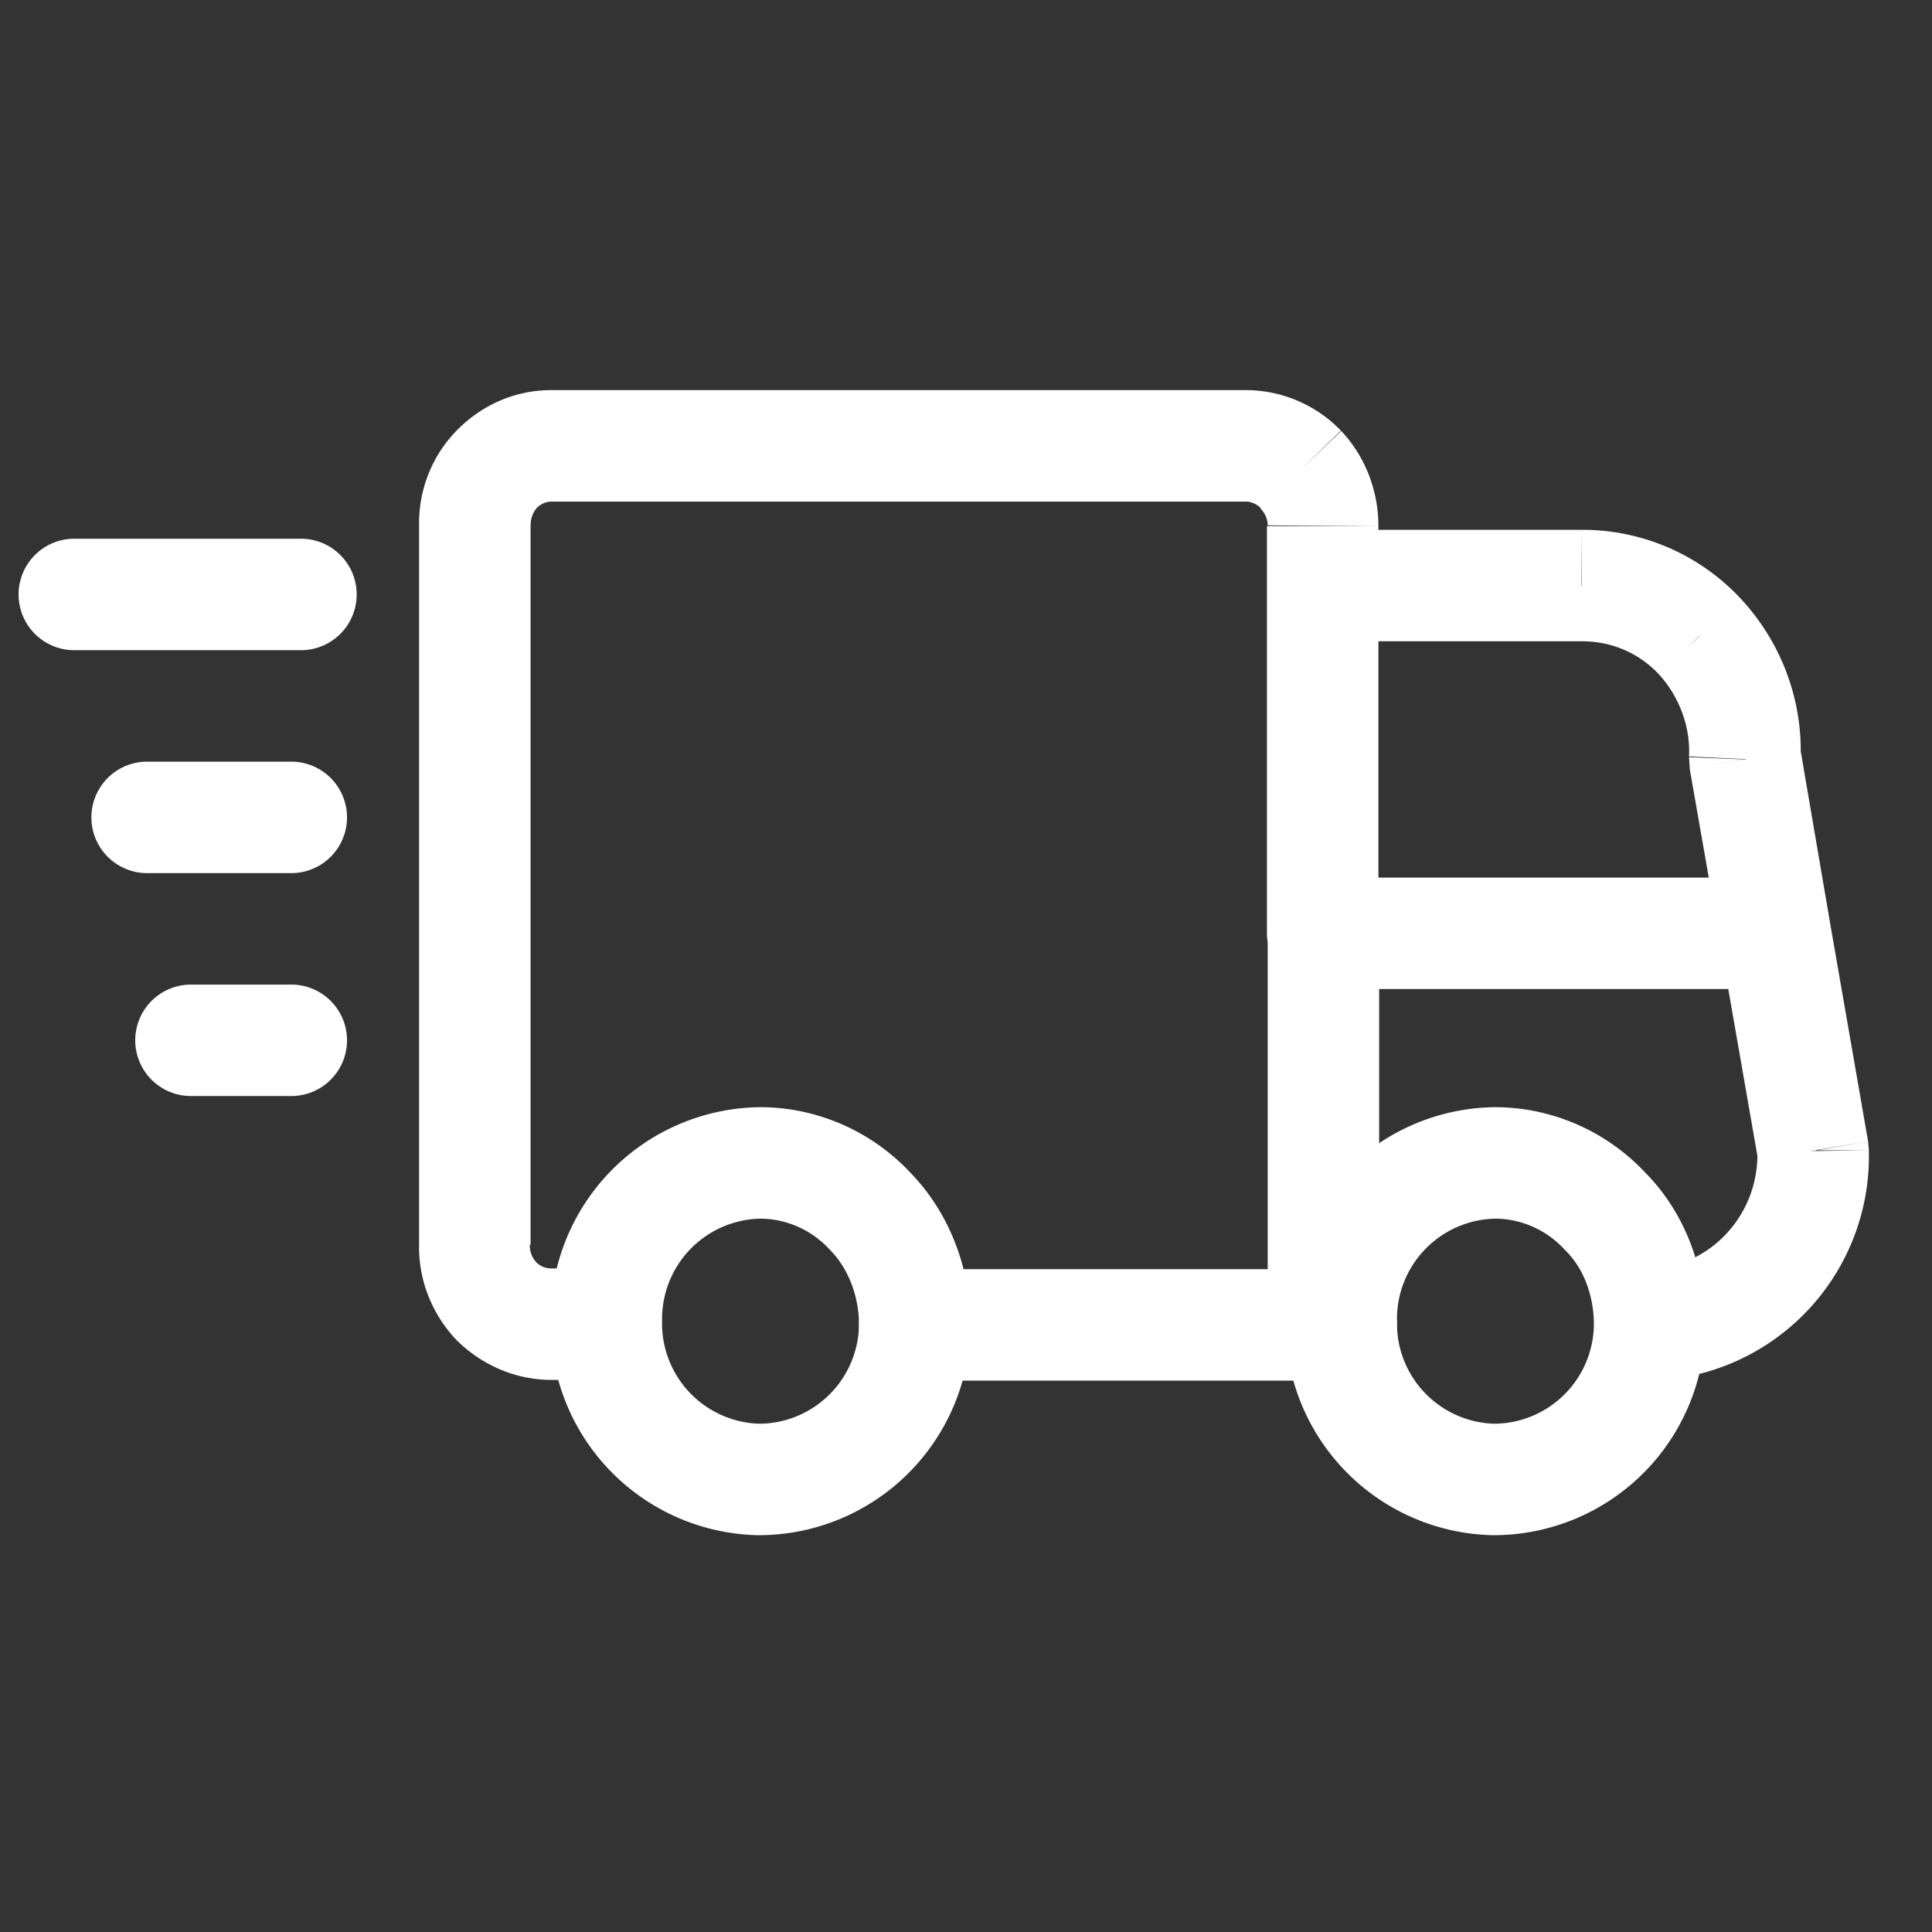 <svg width="800" height="800" viewBox="0 -1 26 26" fill="none" xmlns="http://www.w3.org/2000/svg">
  <rect x="0" y="-1" width="26" height="26" fill="#333333" stroke="none"/>
  <path clip-rule="evenodd"
    d="M12.31 16.83a2.1 2.1 0 0 1-2.1 2.08 2.1 2.1 0 0 1-2.05-2.14 2.1 2.1 0 0 1 2.07-2.12c.56 0 1.1.24 1.48.65.39.4.6.96.6 1.53v0ZM22.2 16.83a2.1 2.1 0 0 1-2.1 2.08 2.1 2.1 0 0 1-2.05-2.14 2.1 2.1 0 0 1 2.07-2.12c.56 0 1.1.24 1.48.65.4.4.6.96.6 1.53v0Z"
    stroke="#fff" stroke-width="1.5" stroke-linecap="round" stroke-linejoin="round" />
  <path
    d="M17.8 17.58a.75.75 0 0 0 0-1.5v1.5Zm-5.49-1.5a.75.75 0 0 0 0 1.5v-1.5Zm4.75.75a.75.75 0 1 0 1.5 0h-1.5Zm1.5-5.27a.75.75 0 0 0-1.5 0h1.5Zm-.75 4.52a.75.75 0 1 0 0 1.5v-1.5Zm.24 1.5a.75.75 0 0 0 0-1.5v1.5Zm4.14-1.5a.75.75 0 1 0 .03 1.5l-.03-1.5Zm2.21-1.6h.75l-.01-.12-.74.13Zm.23-3.05a.75.75 0 0 0-1.48.26l1.48-.26Zm-6.83-5.3a.75.75 0 0 0 0 1.5v-1.5Zm3.48.75v.75h.01v-.75Zm1.6.68-.55.52.54-.52Zm.6 1.66-.75-.03.01.16.74-.13Zm-.33 2.47a.75.75 0 1 0 1.48-.26l-1.48.26Zm-4.6-4.81a.75.75 0 1 0-1.5 0h1.5Zm-1.5 4.68a.75.75 0 0 0 1.5 0h-1.5Zm0-4.68a.75.75 0 0 0 1.5 0h-1.5Zm.75-.8h-.75.75ZM16.77 5v-.75V5ZM7.42 5v-.75V5Zm-.74.32-.54-.52.54.52Zm-.3.75h.75-.75Zm0 9.68h.75-.75Zm.3.76-.54.52.54-.52Zm.74.31v.75-.75Zm.73.75a.75.75 0 0 0 0-1.5v1.5Zm9.66-6.76a.75.75 0 0 0 0 1.5v-1.5Zm6.08 1.5a.75.75 0 0 0 0-1.5v1.5ZM1 6.25a.75.75 0 0 0 0 1.5v-1.5Zm3.05 1.5a.75.75 0 0 0 0-1.5v1.5Zm-2.07 1.5a.75.75 0 0 0 0 1.5v-1.5Zm1.94 1.5a.75.75 0 0 0 0-1.5v1.5Zm-1.35 1.5a.75.75 0 0 0 0 1.5v-1.5Zm1.35 1.5a.75.75 0 0 0 0-1.5v1.5Zm13.88 2.33h-5.49v1.5h5.5v-1.5Zm.76.75v-5.27h-1.5v5.27h1.5Zm-.75.75h.24v-1.5h-.24v1.5Zm4.41 0a3.02 3.02 0 0 0 2.93-3.1l-1.5.02c.02.87-.66 1.56-1.46 1.58l.03 1.5Zm2.92-3.22-.51-2.93-1.48.26.51 2.92 1.48-.25ZM17.8 7.63h3.48v-1.5H17.8v1.5Zm3.49 0c.39 0 .76.15 1.04.45l1.09-1.03a2.91 2.91 0 0 0-2.14-.92l.01 1.5Zm1.04.45c.27.3.42.7.4 1.1l1.5.07c.04-.81-.25-1.6-.81-2.2l-1.1 1.03Zm.41 1.27.41 2.34 1.48-.26-.4-2.34-1.49.26Zm-5.69-2.47v4.68h1.5V6.88h-1.5Zm1.5 0v-.8h-1.5v.8h1.5Zm0-.8c0-.48-.18-.94-.5-1.28l-1.09 1.04c.06.06.1.14.1.23l1.5.01Zm-.5-1.28a1.78 1.78 0 0 0-1.28-.55v1.5c.06 0 .14.03.2.09l1.07-1.04Zm-1.28-.55H7.42v1.5h9.35v-1.5Zm-9.35 0c-.49 0-.94.2-1.28.55l1.08 1.04a.28.28 0 0 1 .2-.09v-1.5Zm-1.28.55c-.33.34-.51.8-.5 1.28h1.5c0-.1.03-.18.08-.24L6.14 4.8Zm-.5 1.28v9.67h1.5V6.07h-1.5Zm0 9.67c-.01.47.17.93.5 1.28l1.08-1.04a.33.33 0 0 1-.09-.24h-1.5Zm.5 1.28c.34.34.8.54 1.28.54v-1.5a.28.28 0 0 1-.2-.08l-1.08 1.04Zm1.28.54h.73v-1.5h-.73v1.5Zm10.39-5.26h6.08v-1.5h-6.08v1.5ZM1 7.75h3.05v-1.5H1v1.5Zm.98 3h1.94v-1.5H1.98v1.5Zm.59 3h1.35v-1.5H2.57v1.5Z"
    fill="#fff" />
</svg>